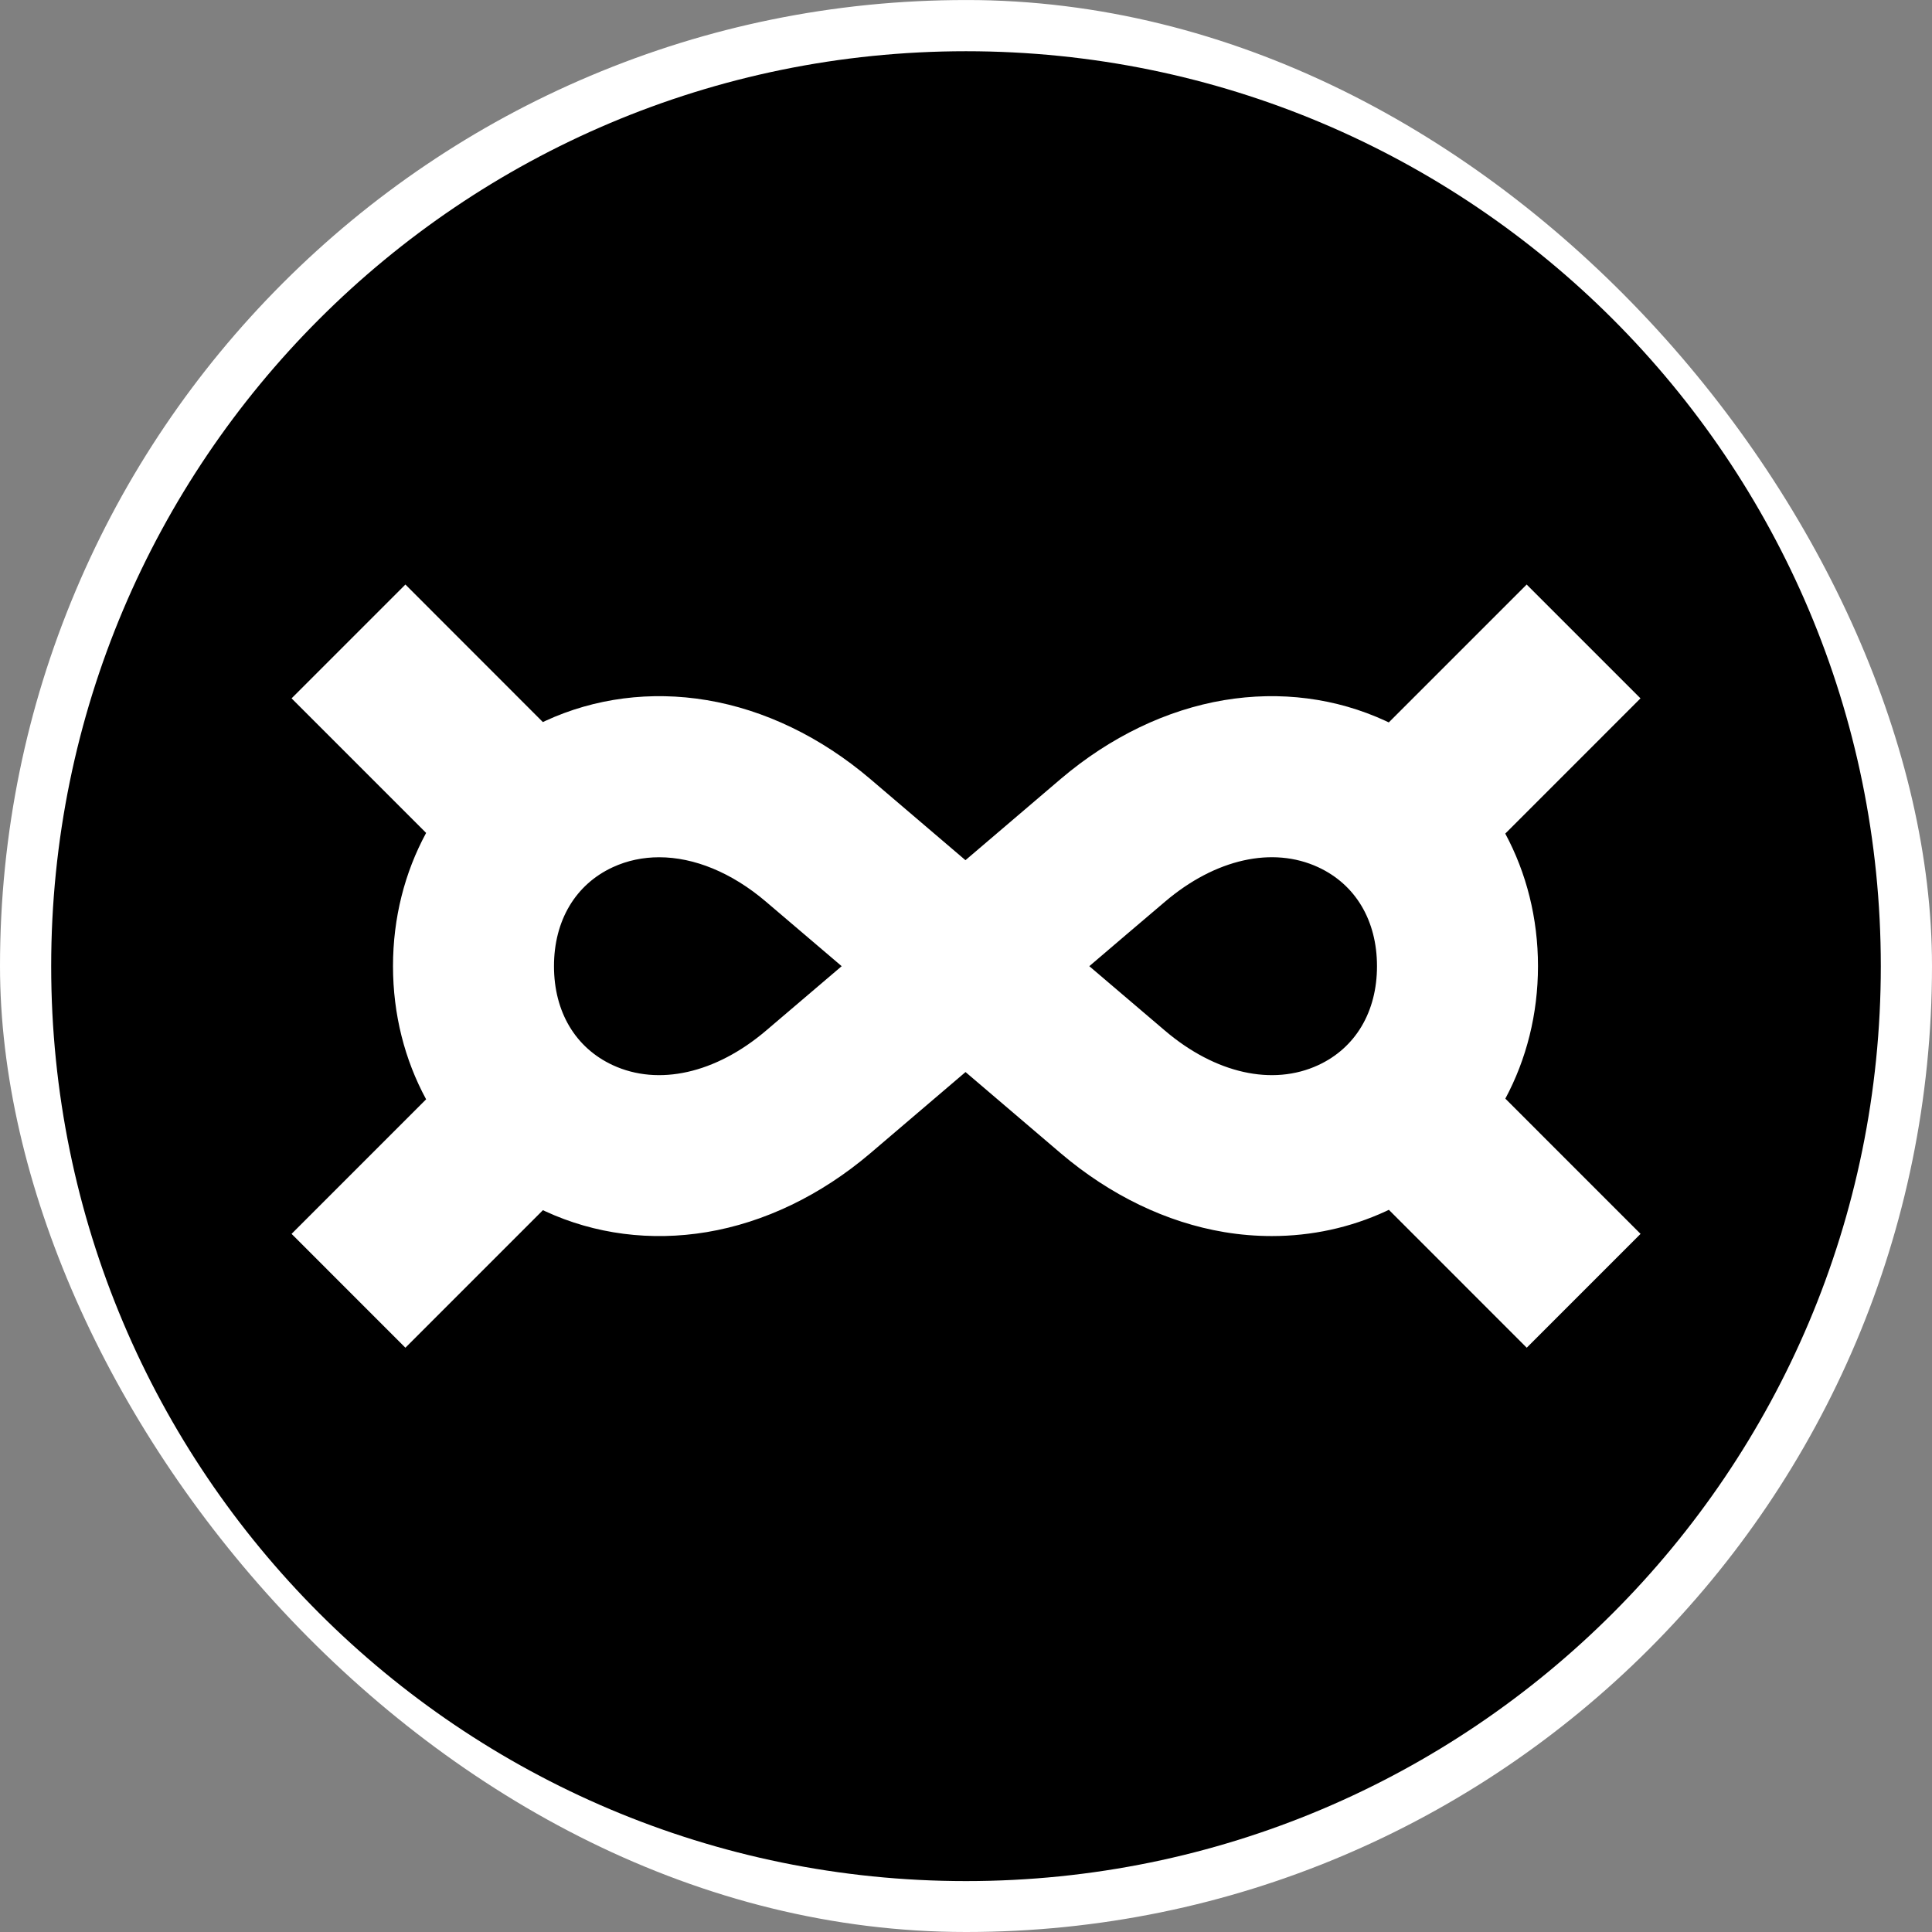 <svg width="250" height="250" viewBox="0 0 250 250" fill="none" xmlns="http://www.w3.org/2000/svg">
<rect x="0" y="0" width="250" height="250" fill="#808080" stroke="none"/>
<g clip-path="url(#clip0_242_94871)">
<path d="M125 250.037C108.128 250.037 91.759 246.729 76.342 240.21C61.455 233.912 48.093 224.898 36.61 213.422C25.136 201.946 16.122 188.574 9.825 173.684C3.307 158.266 0 141.894 0 125.02C0 108.146 3.307 91.775 9.825 76.356C16.122 61.467 25.136 48.103 36.61 36.619C48.093 25.143 61.455 16.128 76.342 9.83C91.759 3.312 108.128 0.004 125 0.004C141.872 0.004 158.241 3.312 173.658 9.83C188.545 16.128 201.907 25.143 213.39 36.619C224.864 48.095 233.878 61.467 240.175 76.356C246.693 91.775 250 108.146 250 125.02C250 141.894 246.693 158.266 240.175 173.684C233.878 188.574 224.864 201.937 213.39 213.422C201.916 224.898 188.545 233.912 173.658 240.21C158.241 246.738 141.872 250.037 125 250.037Z" fill="white"/>
<path d="M125 243.413C190.377 243.413 243.376 190.407 243.376 125.021C243.376 59.635 190.377 6.629 125 6.629C59.622 6.629 6.623 59.635 6.623 125.021C6.623 190.407 59.622 243.413 125 243.413Z" fill="black"/>
<path d="M199.014 125.015C199.014 118.805 197.515 112.948 194.781 107.868L212.279 90.367L197.55 75.637L179.708 93.481C179.576 93.419 179.452 93.358 179.32 93.296C172.891 90.323 165.667 89.388 158.409 90.597C150.965 91.84 143.654 95.36 137.277 100.776C133.132 104.304 128.51 108.247 124.93 111.308C121.234 108.15 116.604 104.198 112.582 100.776C106.206 95.36 98.903 91.84 91.451 90.597C84.201 89.388 76.969 90.323 70.539 93.296C70.442 93.34 70.345 93.393 70.248 93.437L52.459 75.637L37.73 90.367L55.14 107.78C52.371 112.887 50.854 118.77 50.854 125.015C50.854 131.26 52.371 137.153 55.14 142.251L37.73 159.663L52.459 174.394L70.257 156.593C70.354 156.638 70.451 156.691 70.548 156.735C76.978 159.707 84.201 160.642 91.459 159.434C98.903 158.19 106.215 154.671 112.591 149.255C116.498 145.929 121.137 141.978 124.939 138.723C128.634 141.88 133.264 145.832 137.286 149.255C143.663 154.671 150.965 158.19 158.418 159.434C160.481 159.778 162.536 159.945 164.574 159.945C169.716 159.945 174.725 158.86 179.329 156.735C179.461 156.673 179.585 156.611 179.717 156.549L197.559 174.394L212.288 159.663L194.79 142.163C197.515 137.082 199.014 131.234 199.014 125.015ZM99.097 133.386C92.606 138.899 85.206 140.566 79.297 137.832C74.455 135.591 71.686 130.925 71.686 125.024C71.686 119.123 74.464 114.448 79.297 112.216C81.167 111.352 83.195 110.929 85.294 110.929C89.81 110.929 94.67 112.896 99.097 116.662C102.246 119.335 105.765 122.334 108.913 125.024C105.694 127.758 102.166 130.766 99.097 133.386ZM150.771 133.386C147.623 130.713 144.104 127.714 140.955 125.024C144.033 122.395 147.543 119.396 150.771 116.662C157.262 111.149 164.662 109.482 170.571 112.216C175.413 114.457 178.182 119.123 178.182 125.024C178.182 130.925 175.404 135.6 170.571 137.832C164.662 140.566 157.262 138.899 150.771 133.386Z" fill="white"/>
</g>
<defs>
<clipPath id="clip0_242_94871">
<rect width="250" height="250" rx="125" fill="white"/>
</clipPath>
</defs>
</svg>
